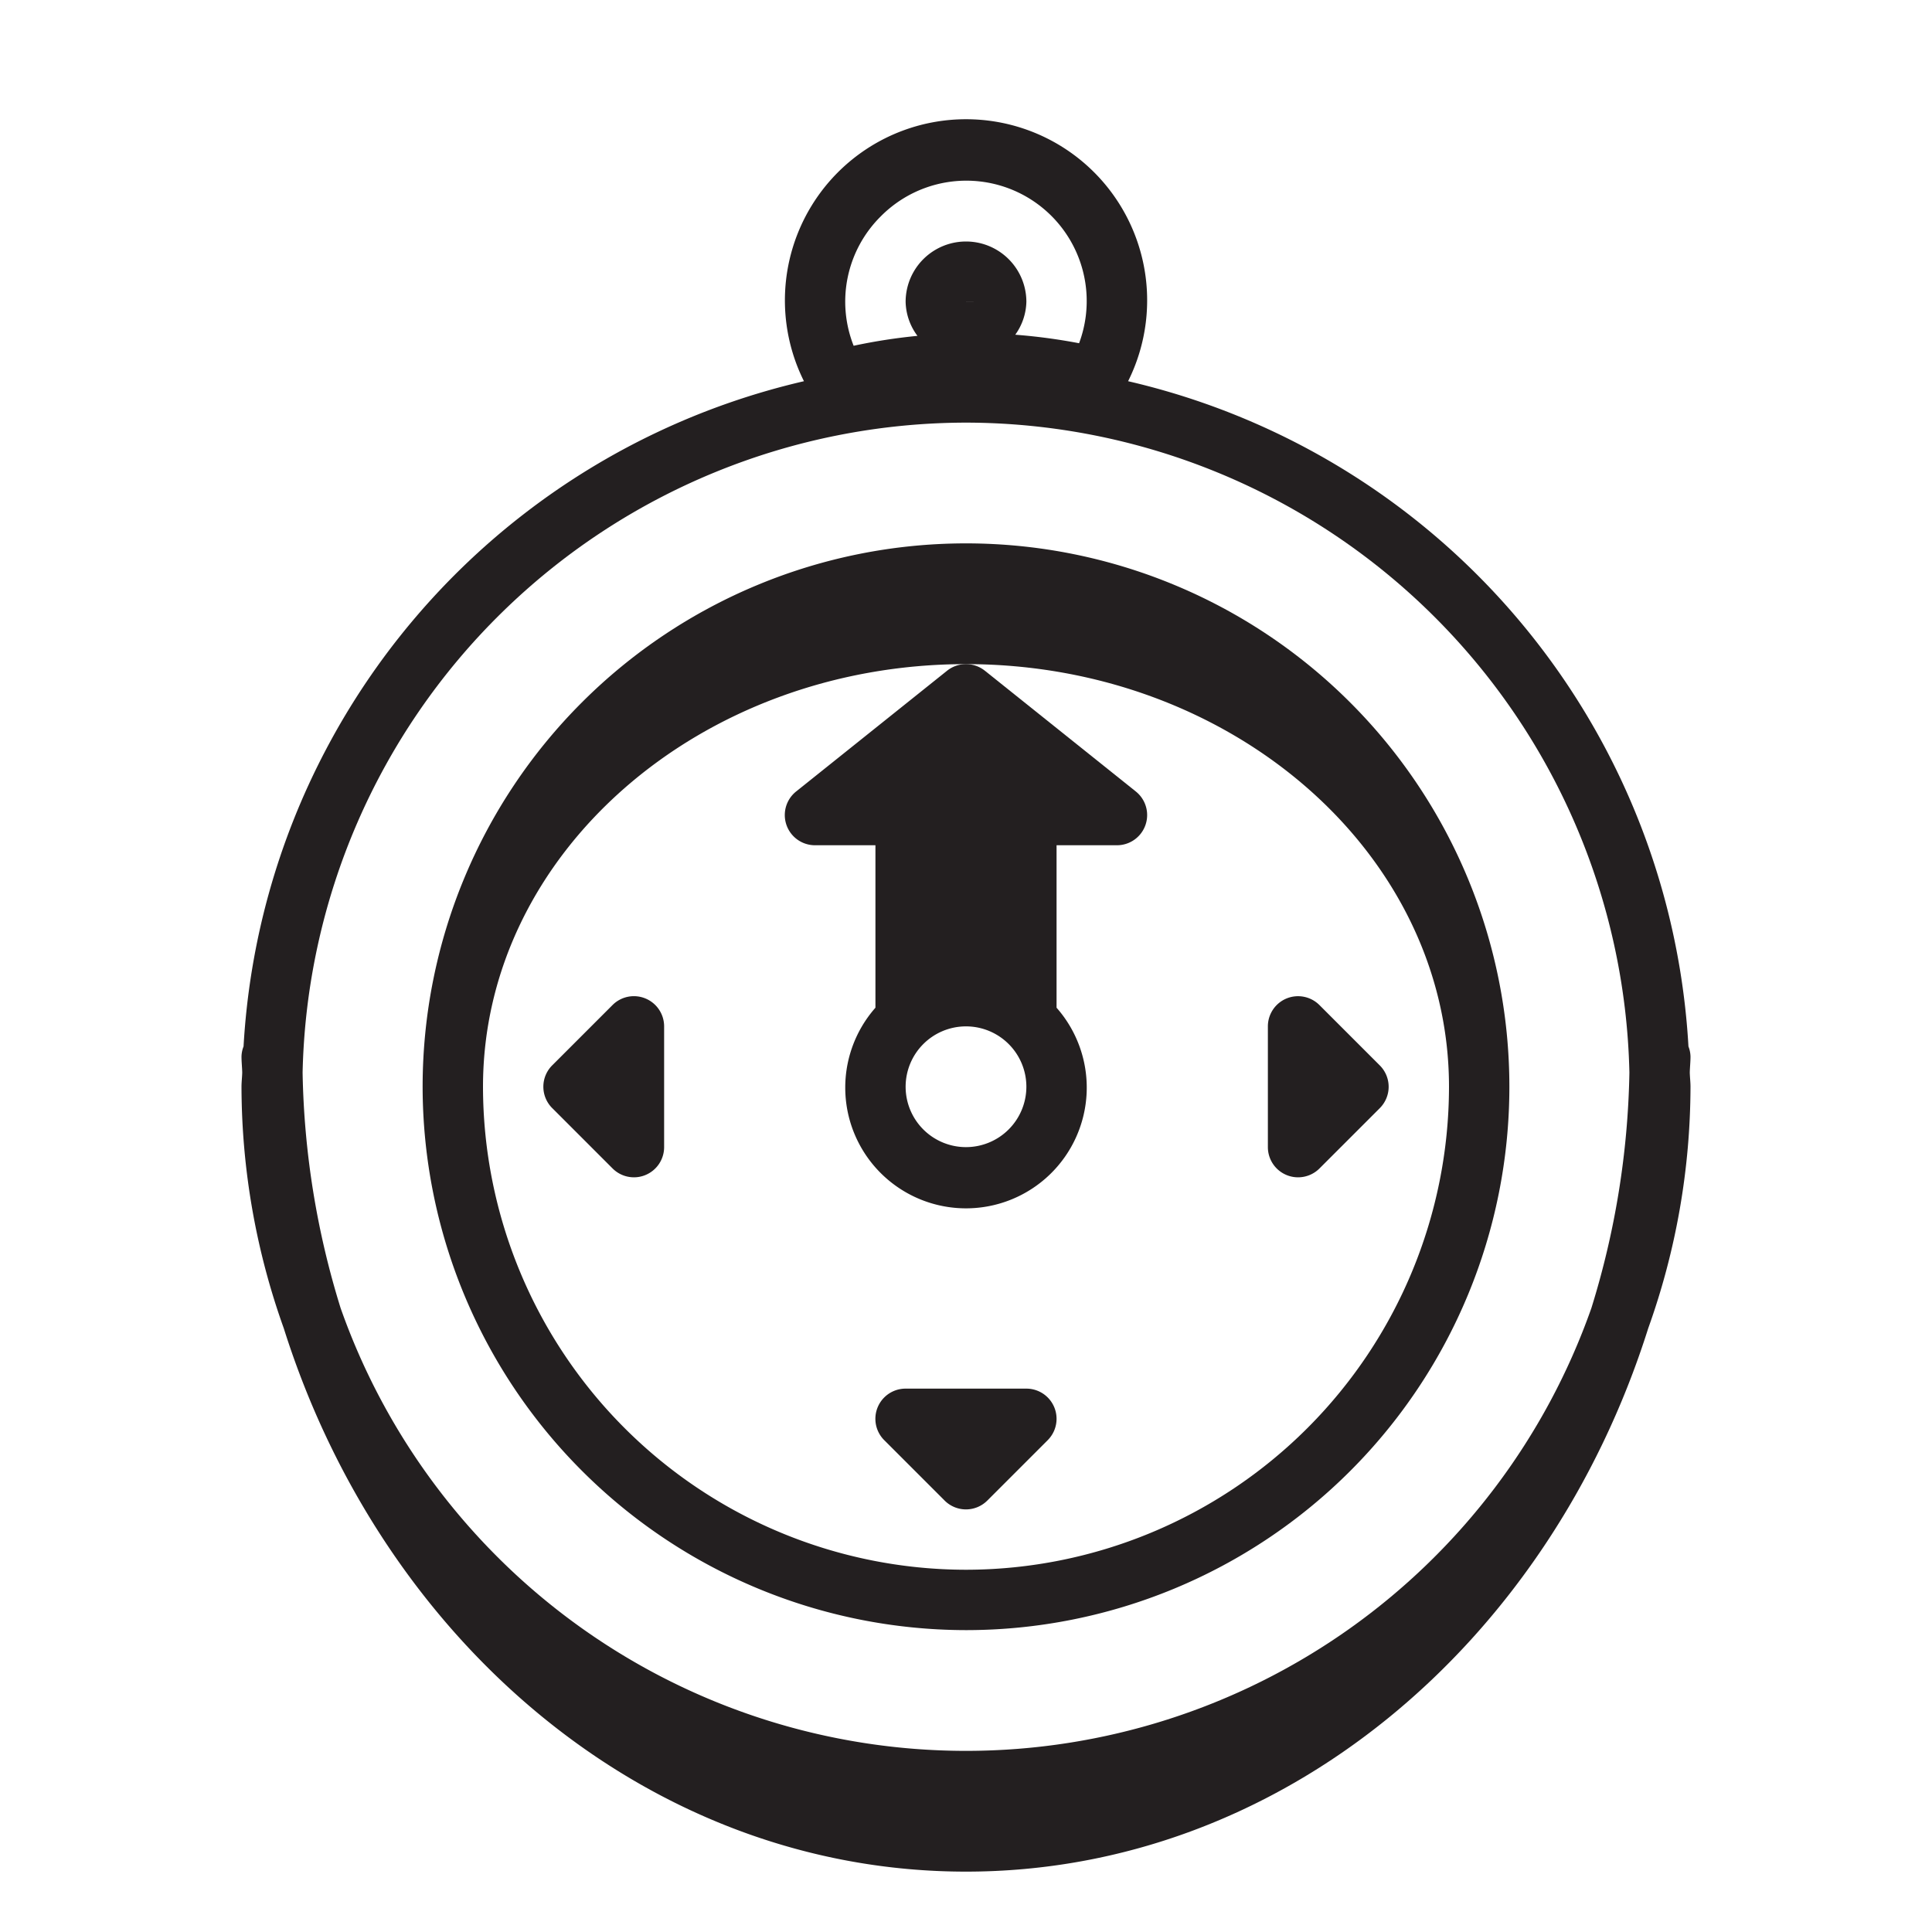 <svg xmlns="http://www.w3.org/2000/svg" width="32" height="32" viewBox="0 0 32 32"><title>kamp</title><path d="M27.988,17.765C27.99,17.676,28,17.589,28,17.5a0.492,0.492,0,0,0-.034-0.168A12.007,12.007,0,0,0,18.685,6.314a3,3,0,1,0-5.369,0A12.007,12.007,0,0,0,4.034,17.332,0.492,0.492,0,0,0,4,17.5c0,0.089.01,0.176,0.012,0.265C4.01,17.844,4,17.921,4,18a11.92,11.92,0,0,0,.7,4C6.353,27.235,10.787,31,16,31s9.647-3.765,11.3-9A11.92,11.92,0,0,0,28,18C28,17.921,27.99,17.844,27.988,17.765ZM16,5V4.999L16.5,5H16ZM14.586,3.586a1.994,1.994,0,0,1,3.287,2.099,9.558,9.558,0,0,0-1.057-.141A0.972,0.972,0,0,0,17,5a1,1,0,0,0-2,0,0.974,0.974,0,0,0,.196.563,9.416,9.416,0,0,0-1.057.164A1.988,1.988,0,0,1,14.586,3.586ZM16,7A11.007,11.007,0,0,1,26.988,17.766a13.933,13.933,0,0,1-.63,3.901,10.982,10.982,0,0,1-20.716,0,13.933,13.933,0,0,1-.63-3.901A11.007,11.007,0,0,1,16,7Z" fill="#231f20"/><path d="M16,27a9,9,0,1,0-9-9A9.01,9.01,0,0,0,16,27Zm0-1a8.009,8.009,0,0,1-8-8c0-3.86,3.589-7,8-7s8,3.14,8,7A8.009,8.009,0,0,1,16,26Z" fill="#231f20"/><path d="M10.691,16.538a0.5,0.5,0,0,0-.545.108l-1,1a0.5,0.5,0,0,0,0,.707l1,1A0.5,0.5,0,0,0,10.5,19.5a0.494,0.494,0,0,0,.191-0.038A0.5,0.5,0,0,0,11,19V17A0.5,0.5,0,0,0,10.691,16.538Z" fill="#231f20"/><path d="M21.309,16.538A0.5,0.5,0,0,0,21,17v2a0.5,0.5,0,0,0,.309.462A0.494,0.494,0,0,0,21.5,19.5a0.5,0.5,0,0,0,.354-0.146l1-1a0.5,0.5,0,0,0,0-.707l-1-1A0.501,0.501,0,0,0,21.309,16.538Z" fill="#231f20"/><path d="M17,23H15a0.5,0.5,0,0,0-.354.854l1,1a0.5,0.5,0,0,0,.707,0l1-1A0.5,0.5,0,0,0,17,23Z" fill="#231f20"/><path d="M16.312,11.109a0.502,0.502,0,0,0-.625,0l-2.5,2A0.5,0.5,0,0,0,13.5,14h1v2.691a2,2,0,1,0,3,0V14h1a0.5,0.5,0,0,0,.312-0.891ZM16,19a1,1,0,1,1,1-1A1.001,1.001,0,0,1,16,19Z" fill="#231f20"/></svg>